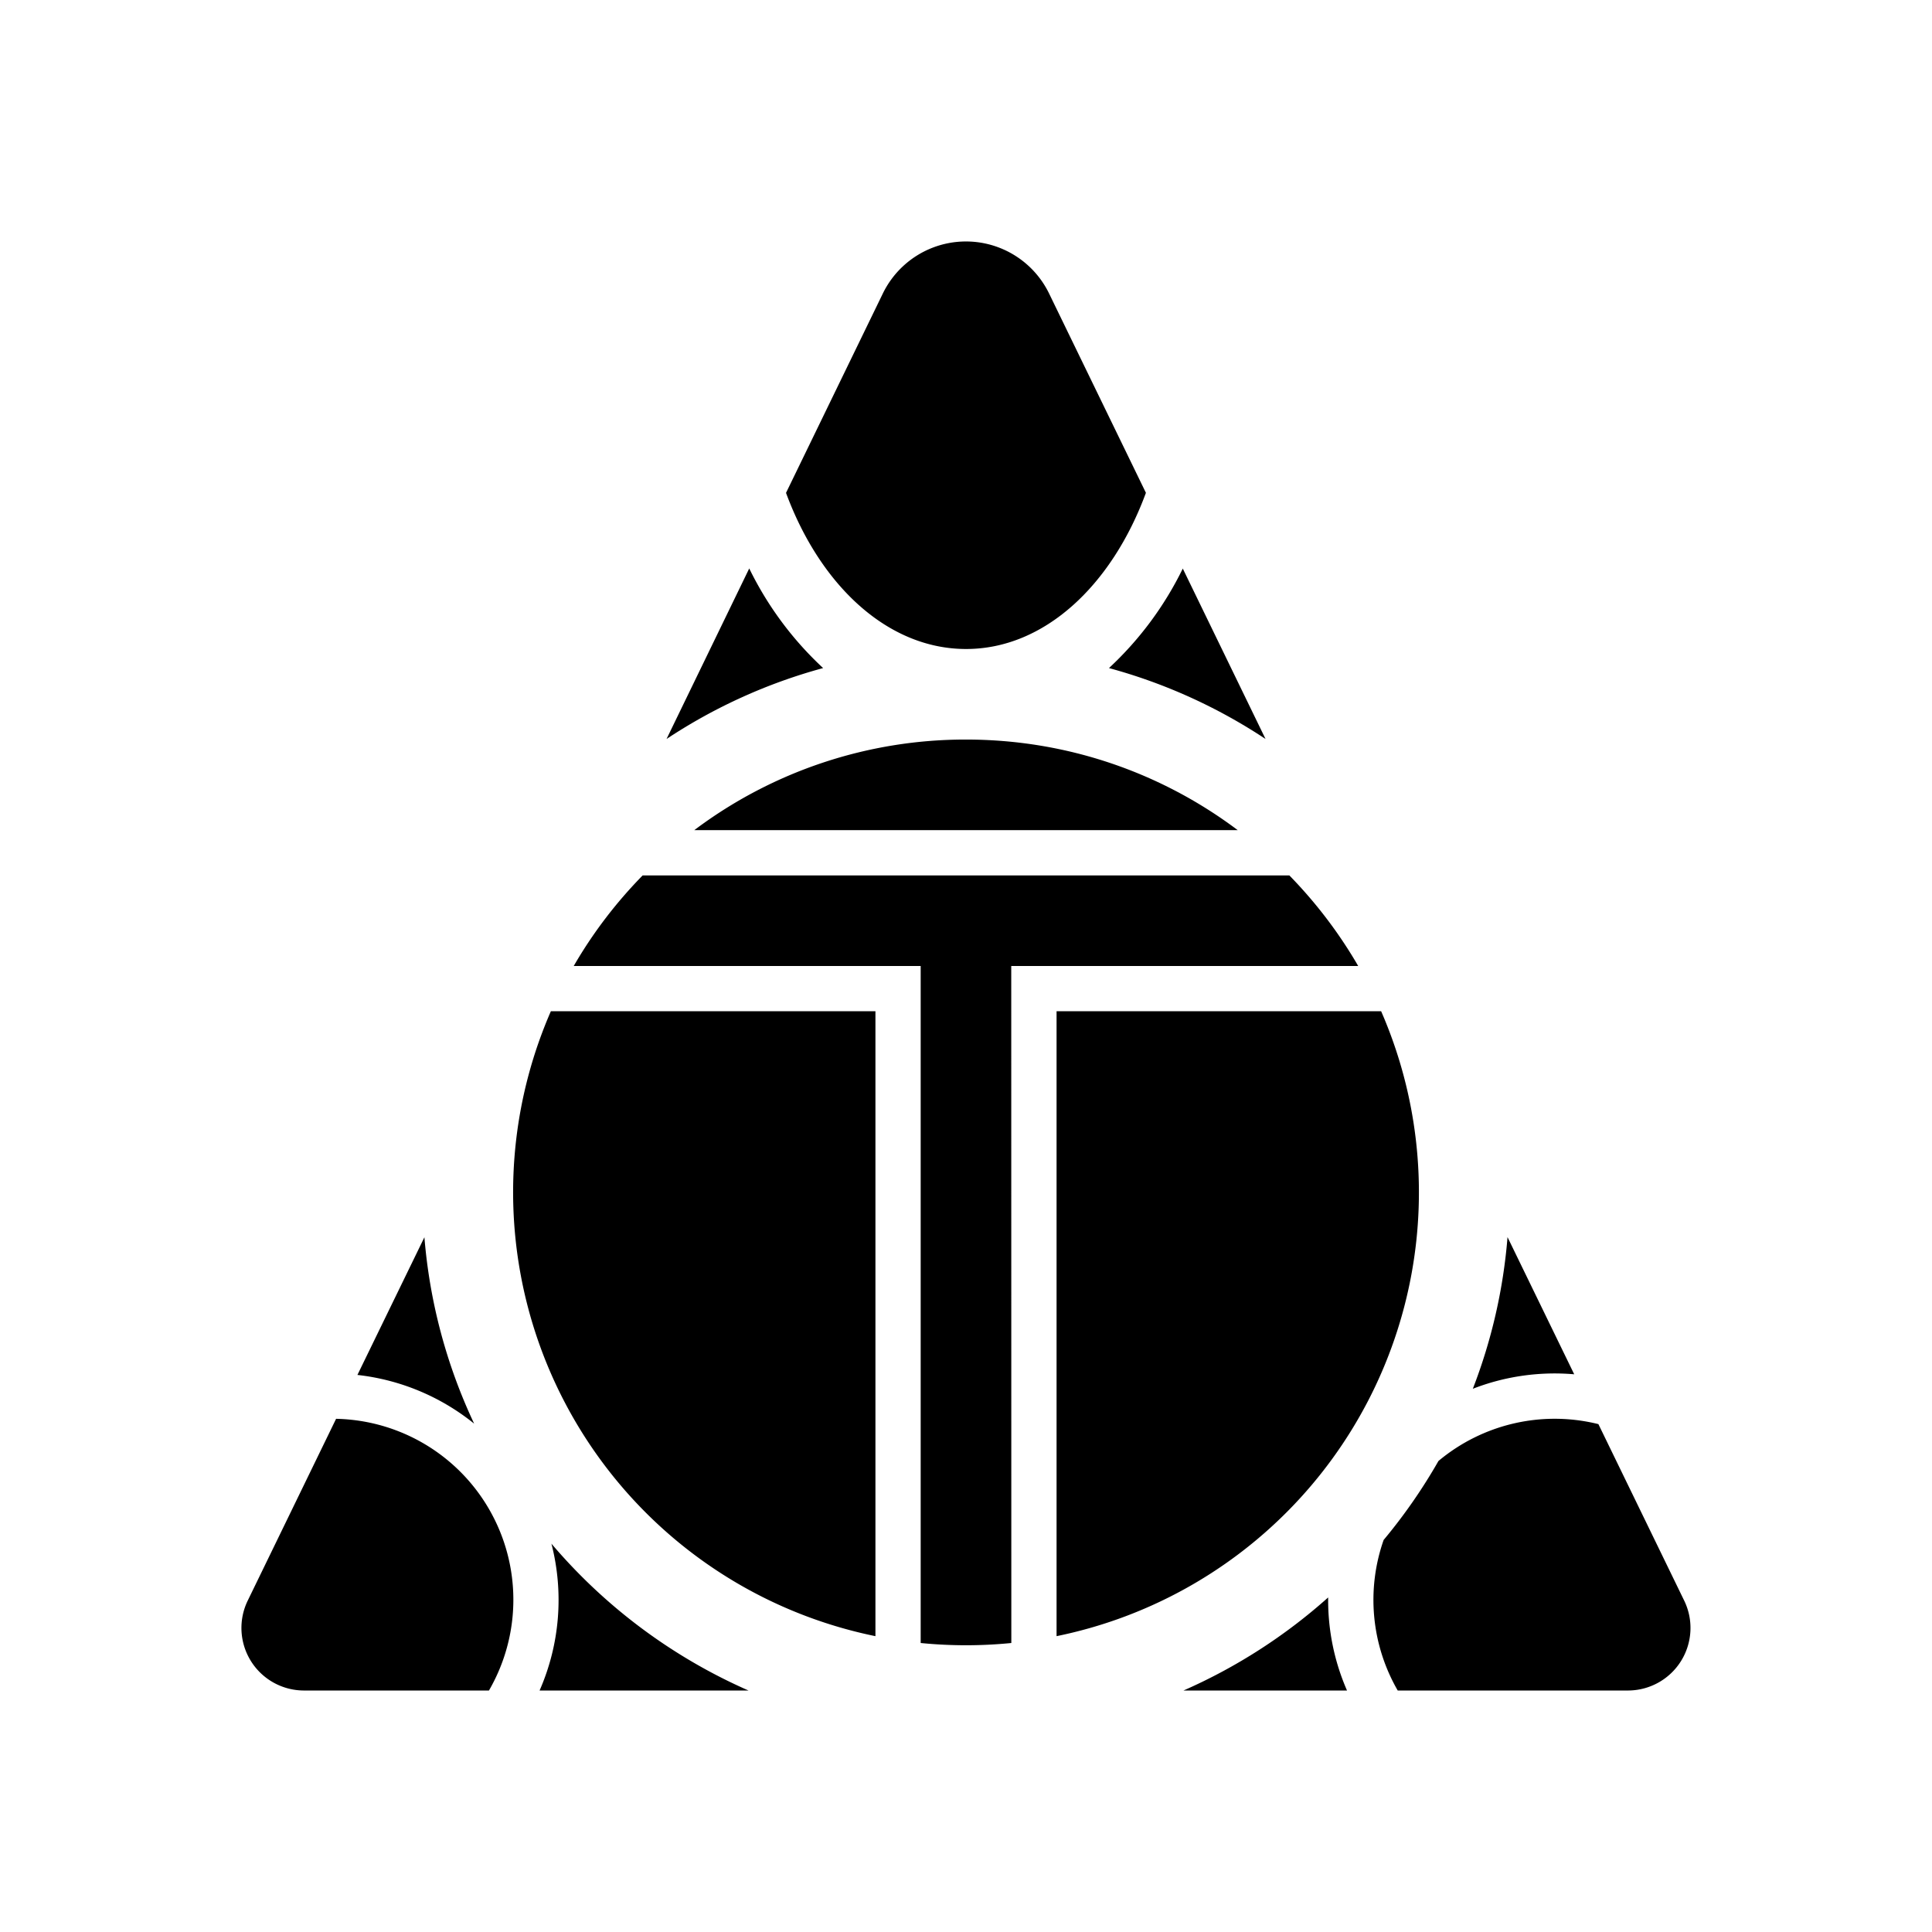 <svg xmlns="http://www.w3.org/2000/svg" xmlns:xlink="http://www.w3.org/1999/xlink" width="24" height="24" viewBox="0 0 24 24"><path fill="currentColor" fill-rule="evenodd" d="m9.764 6.123l1.2-2.471a1.148 1.148 0 0 1 2.071 0l1.2 2.47c-.425 1.154-1.265 1.94-2.233 1.94H12c-.969 0-1.81-.785-2.236-1.94m-.457.94L8.28 9.18a6.7 6.7 0 0 1 1.945-.881a4.2 4.2 0 0 1-.917-1.236m-4.035 8.305L4.44 17.08a2.8 2.8 0 0 1 1.45.605a6.7 6.7 0 0 1-.618-2.317M6.074 21H3.769a.777.777 0 0 1-.69-1.12l1.096-2.255A2.248 2.248 0 0 1 6.074 21m.63 0h2.594a6.8 6.8 0 0 1-2.448-1.824A2.8 2.8 0 0 1 6.703 21m7.998 0h2.032a2.8 2.8 0 0 1-.234-1.156A6.8 6.8 0 0 1 14.702 21m5.154-3.309l1.064 2.189a.777.777 0 0 1-.69 1.12h-2.867a2.25 2.25 0 0 1-.175-1.87q.383-.459.681-.981a2.25 2.25 0 0 1 1.987-.458m-.3-.618l-.829-1.705a6.7 6.7 0 0 1-.431 1.884c.4-.156.832-.217 1.26-.18M15.721 9.18a6.7 6.7 0 0 0-1.945-.881a4.2 4.2 0 0 0 .917-1.236zm-3.158 11.23a5.7 5.7 0 0 1-1.126 0V12h-4.31c.237-.41.525-.787.856-1.125h8.034c.33.338.618.716.855 1.125h-4.31zm.562-.085a5.627 5.627 0 0 0 4.032-7.763h-4.032zM12 9.187c1.267 0 2.436.419 3.375 1.125h-6.75A5.6 5.6 0 0 1 12 9.187m-5.157 3.375a5.628 5.628 0 0 0 4.032 7.763v-7.763z" clip-rule="evenodd"/></svg>